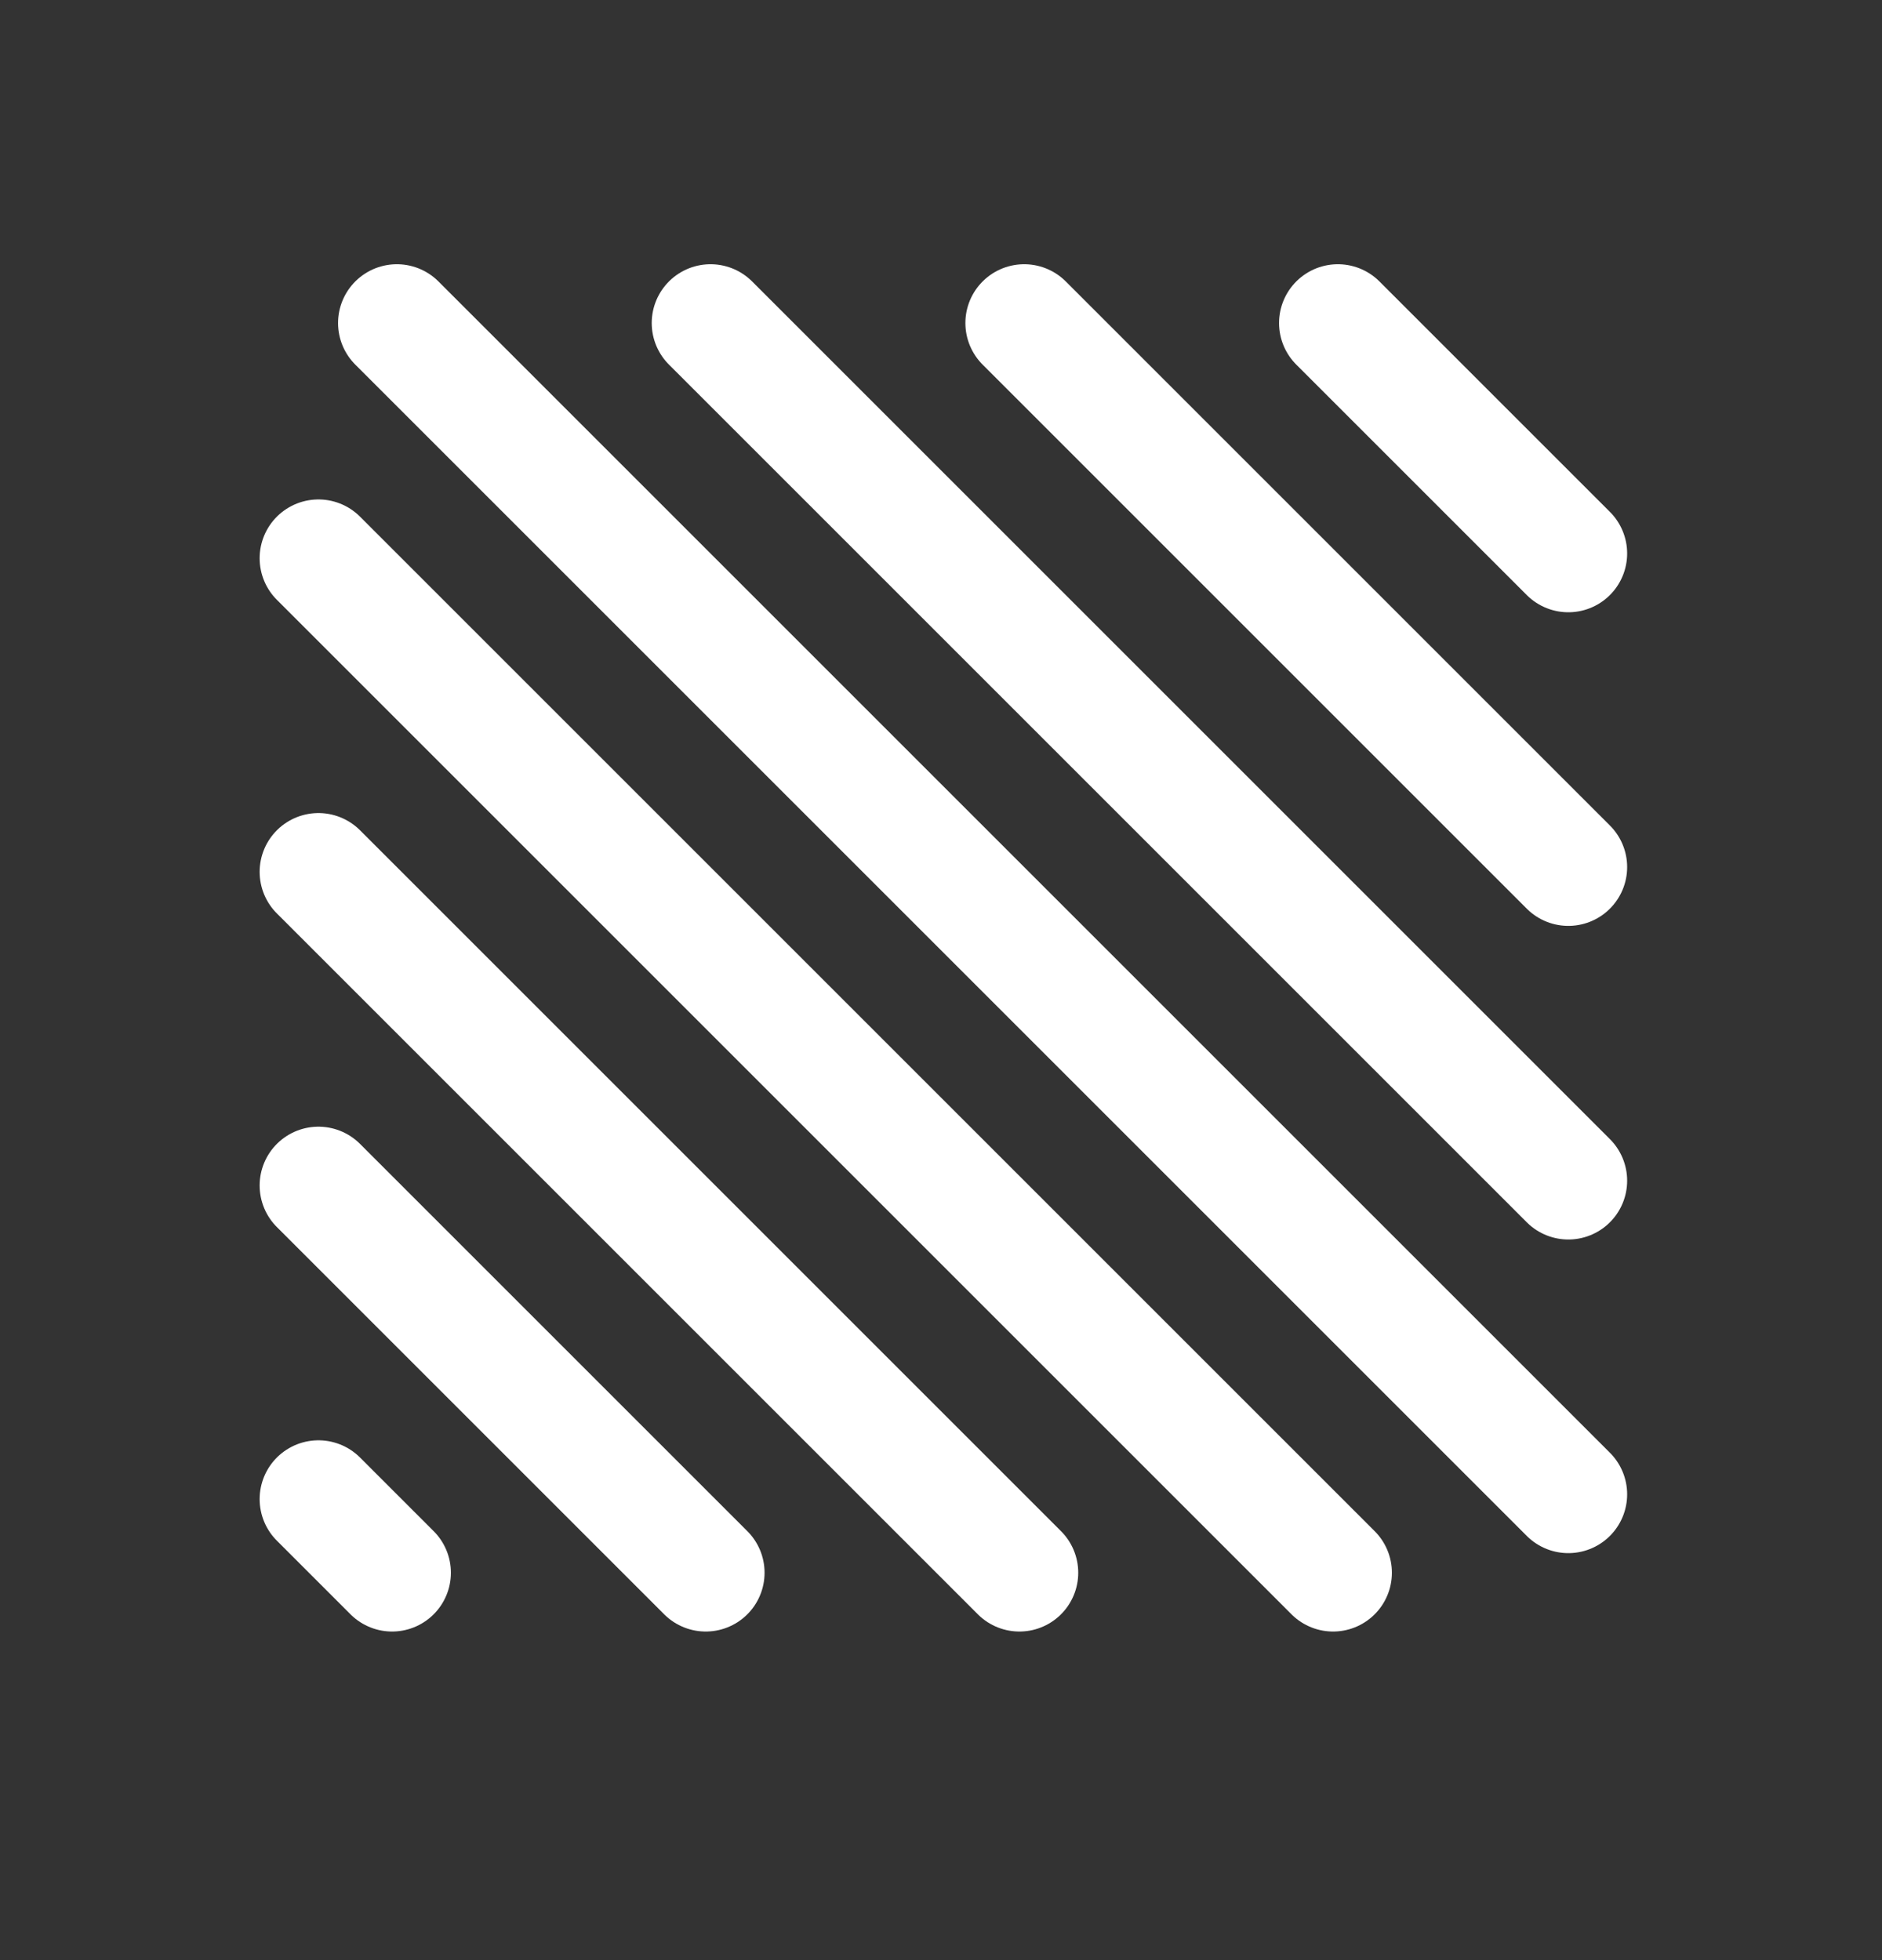 <svg width="24" height="25" viewBox="0 0 24 25" fill="none" xmlns="http://www.w3.org/2000/svg">
<rect x="0" y="0" width="24" height="25" fill="#333333" stroke="none"/>
<line x1="4.061" y1="15.12" x2="9" y2="20.059" stroke="white" stroke-width="1.5" stroke-linecap="round"/>
<line x1="4.061" y1="11.12" x2="13" y2="20.059" stroke="white" stroke-width="1.5" stroke-linecap="round"/>
<line x1="4.061" y1="7.12" x2="17" y2="20.059" stroke="white" stroke-width="1.5" stroke-linecap="round"/>
<line x1="5.061" y1="4.12" x2="20" y2="19.059" stroke="white" stroke-width="1.5" stroke-linecap="round"/>
<line x1="9.061" y1="4.12" x2="20" y2="15.059" stroke="white" stroke-width="1.5" stroke-linecap="round"/>
<line x1="13.061" y1="4.12" x2="20" y2="11.059" stroke="white" stroke-width="1.5" stroke-linecap="round"/>
<line x1="17.061" y1="4.12" x2="20" y2="7.059" stroke="white" stroke-width="1.5" stroke-linecap="round"/>
<line x1="4.061" y1="19.12" x2="5" y2="20.059" stroke="white" stroke-width="1.5" stroke-linecap="round"/>
</svg>
